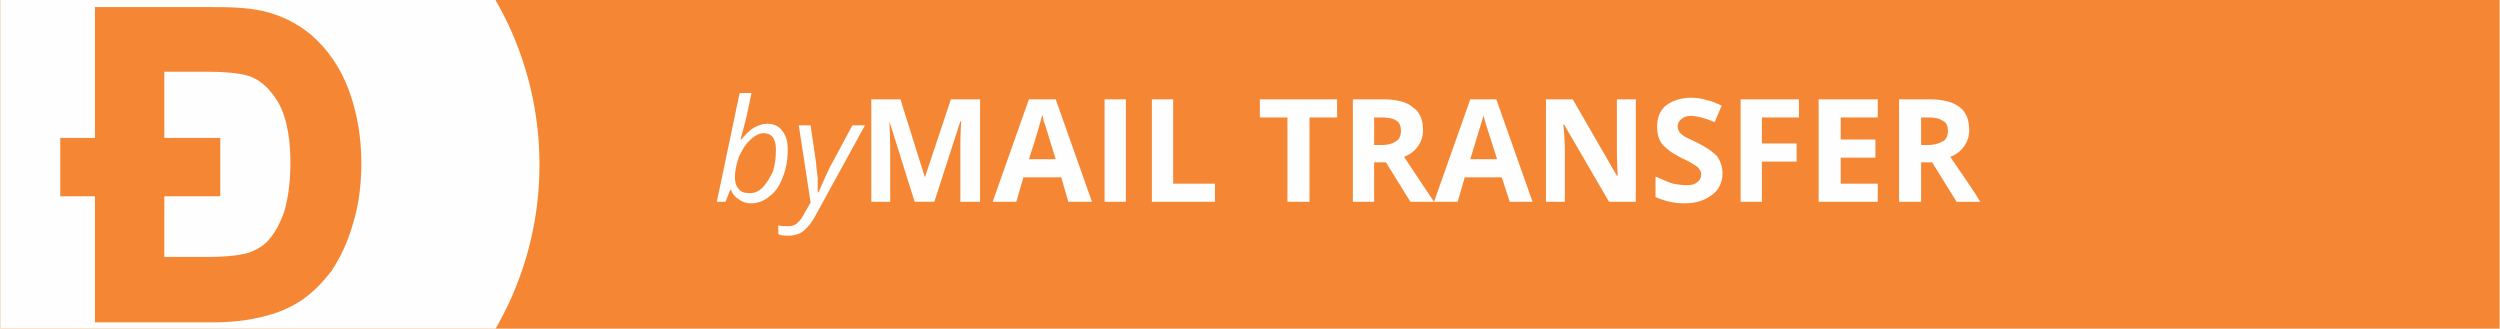 <?xml version="1.0" encoding="UTF-8"?>
<!DOCTYPE svg PUBLIC "-//W3C//DTD SVG 1.1//EN" "http://www.w3.org/Graphics/SVG/1.1/DTD/svg11.dtd">
<!-- Creator: CorelDRAW X7 -->
<svg xmlns="http://www.w3.org/2000/svg" xml:space="preserve" width="2.533in" height="0.333in" version="1.1" style="shape-rendering:geometricPrecision; text-rendering:geometricPrecision; image-rendering:optimizeQuality; fill-rule:evenodd; clip-rule:evenodd"
viewBox="0 0 3171 417"
 xmlns:xlink="http://www.w3.org/1999/xlink">
 <defs>
  <style type="text/css">
   <![CDATA[
    .fil2 {fill:none}
    .fil1 {fill:#FEFEFE}
    .fil0 {fill:#F58634}
    .fil3 {fill:#FEFEFE;fill-rule:nonzero}
   ]]>
  </style>
    <clipPath id="id0">
     <path d="M0 0l3171 0 0 417 -3171 0 0 -417z"/>
    </clipPath>
 </defs>
 <g id="Layer_x0020_1_0">
  <g id="_1283041648">
   <polygon class="fil0" points="0,0 3171,0 3171,417 0,417 "/>
   <g style="clip-path:url(#id0)">
    <g>
     <path id="1" class="fil1" d="M267 -209c230,0 417,187 417,418 0,230 -187,417 -417,417 -231,0 -418,-187 -418,-417 0,-231 187,-418 418,-418zm-147 618l0 -160 -44 0 0 -74 44 0 0 -166 144 0c22,0 47,0 69,5 22,5 43,15 61,30 22,19 38,43 48,70 11,30 16,61 16,93 0,26 -3,53 -11,78 -6,21 -15,41 -27,59 -11,14 -23,27 -38,37 -15,10 -32,17 -50,21 -20,5 -41,7 -62,7l-150 0zm88 -234l71 0 0 74 -71 0 0 77 56 0c16,0 35,-1 50,-5 9,-3 18,-8 24,-14 10,-10 17,-24 22,-38 6,-20 8,-42 8,-63 0,-24 -3,-55 -16,-77 -8,-13 -19,-26 -35,-32 -14,-5 -39,-6 -54,-6l-55 0 0 84z"/>
    </g>
   </g>
   <polygon class="fil2" points="0,0 3171,0 3171,417 0,417 "/>
   <path class="fil3" d="M952 258c-6,0 -11,-2 -15,-5 -5,-3 -8,-7 -10,-12l-1 0 -6 15 -11 0 29 -138 15 0c-3,14 -5,25 -7,33 -2,7 -4,16 -7,26l1 0c6,-7 11,-12 16,-15 6,-3 11,-5 17,-5 8,0 15,3 19,9 5,6 7,14 7,24 0,12 -2,24 -6,34 -4,11 -9,19 -17,25 -7,6 -15,9 -24,9zm16 -89c-5,0 -11,3 -17,9 -6,5 -10,13 -14,21 -3,9 -5,17 -5,26 0,7 2,12 5,15 3,4 8,5 14,5 6,0 11,-2 16,-7 5,-5 9,-12 13,-20 3,-9 4,-19 4,-28 0,-14 -5,-21 -16,-21zm45 -10l15 0 7 48c0,4 1,10 2,18 0,8 0,14 0,19l1 0c2,-5 5,-11 8,-18 3,-6 5,-11 6,-13l29 -54 16 0 -62 113c-5,10 -11,17 -16,21 -5,4 -12,6 -19,6 -5,0 -9,0 -13,-2l0 -11c4,1 8,1 12,1 5,0 9,-1 12,-4 4,-3 7,-8 10,-14l7 -12 -15 -98zm147 97l-32 -102 0 0c1,21 1,35 1,42l0 60 -24 0 0 -130 37 0 31 99 0 0 33 -99 37 0 0 130 -25 0 0 -62c0,-2 0,-6 0,-10 0,-3 0,-13 1,-30l-1 0 -33 102 -25 0zm195 0l-9 -31 -48 0 -9 31 -30 0 46 -130 34 0 46 130 -30 0zm-16 -54c-9,-28 -13,-44 -15,-47 -1,-4 -1,-7 -2,-9 -2,7 -7,26 -17,56l34 0zm62 54l0 -130 27 0 0 130 -27 0zm60 0l0 -130 27 0 0 107 53 0 0 23 -80 0zm200 0l-28 0 0 -107 -35 0 0 -23 98 0 0 23 -35 0 0 107zm82 -72l9 0c9,0 15,-2 19,-5 4,-2 6,-7 6,-13 0,-6 -2,-11 -6,-13 -4,-3 -11,-4 -20,-4l-8 0 0 35zm0 22l0 50 -27 0 0 -130 37 0c18,0 31,3 39,10 9,6 13,16 13,29 0,8 -2,14 -6,20 -4,6 -10,11 -18,14 19,29 32,48 38,57l-30 0 -31 -50 -15 0zm172 50l-10 -31 -47 0 -9 31 -30 0 46 -130 33 0 46 130 -29 0zm-16 -54c-9,-28 -14,-44 -15,-47 -1,-4 -2,-7 -2,-9 -2,7 -8,26 -17,56l34 0zm176 54l-34 0 -57 -98 -1 0c2,17 2,29 2,37l0 61 -24 0 0 -130 34 0 56 97 1 0c-1,-17 -1,-28 -1,-35l0 -62 24 0 0 130zm110 -36c0,12 -5,21 -13,27 -9,7 -20,11 -35,11 -14,0 -26,-3 -37,-8l0 -26c9,4 16,7 22,9 6,1 12,2 17,2 6,0 11,-1 14,-4 3,-2 5,-5 5,-10 0,-2 -1,-5 -3,-7 -1,-2 -3,-3 -6,-5 -3,-2 -8,-5 -17,-9 -7,-4 -13,-7 -17,-11 -4,-3 -8,-7 -10,-12 -2,-4 -3,-10 -3,-16 0,-11 3,-20 11,-27 8,-6 19,-10 32,-10 7,0 14,1 20,3 6,1 12,4 19,7l-9 21c-7,-3 -13,-5 -17,-6 -5,-1 -9,-2 -13,-2 -6,0 -10,2 -12,4 -3,2 -5,6 -5,9 0,3 1,5 2,7 1,2 3,3 5,5 3,2 9,5 18,9 12,6 20,12 25,17 4,6 7,13 7,22zm50 36l-27 0 0 -130 74 0 0 23 -47 0 0 33 44 0 0 23 -44 0 0 51zm147 0l-75 0 0 -130 75 0 0 23 -47 0 0 28 44 0 0 23 -44 0 0 33 47 0 0 23zm55 -72l8 0c9,0 15,-2 20,-5 4,-2 6,-7 6,-13 0,-6 -2,-11 -7,-13 -4,-3 -10,-4 -19,-4l-8 0 0 35zm0 22l0 50 -28 0 0 -130 38 0c17,0 30,3 39,10 8,6 12,16 12,29 0,8 -2,14 -6,20 -4,6 -10,11 -18,14 20,29 33,48 38,57l-30 0 -31 -50 -14 0z"/>
  </g>
 </g>
</svg>
